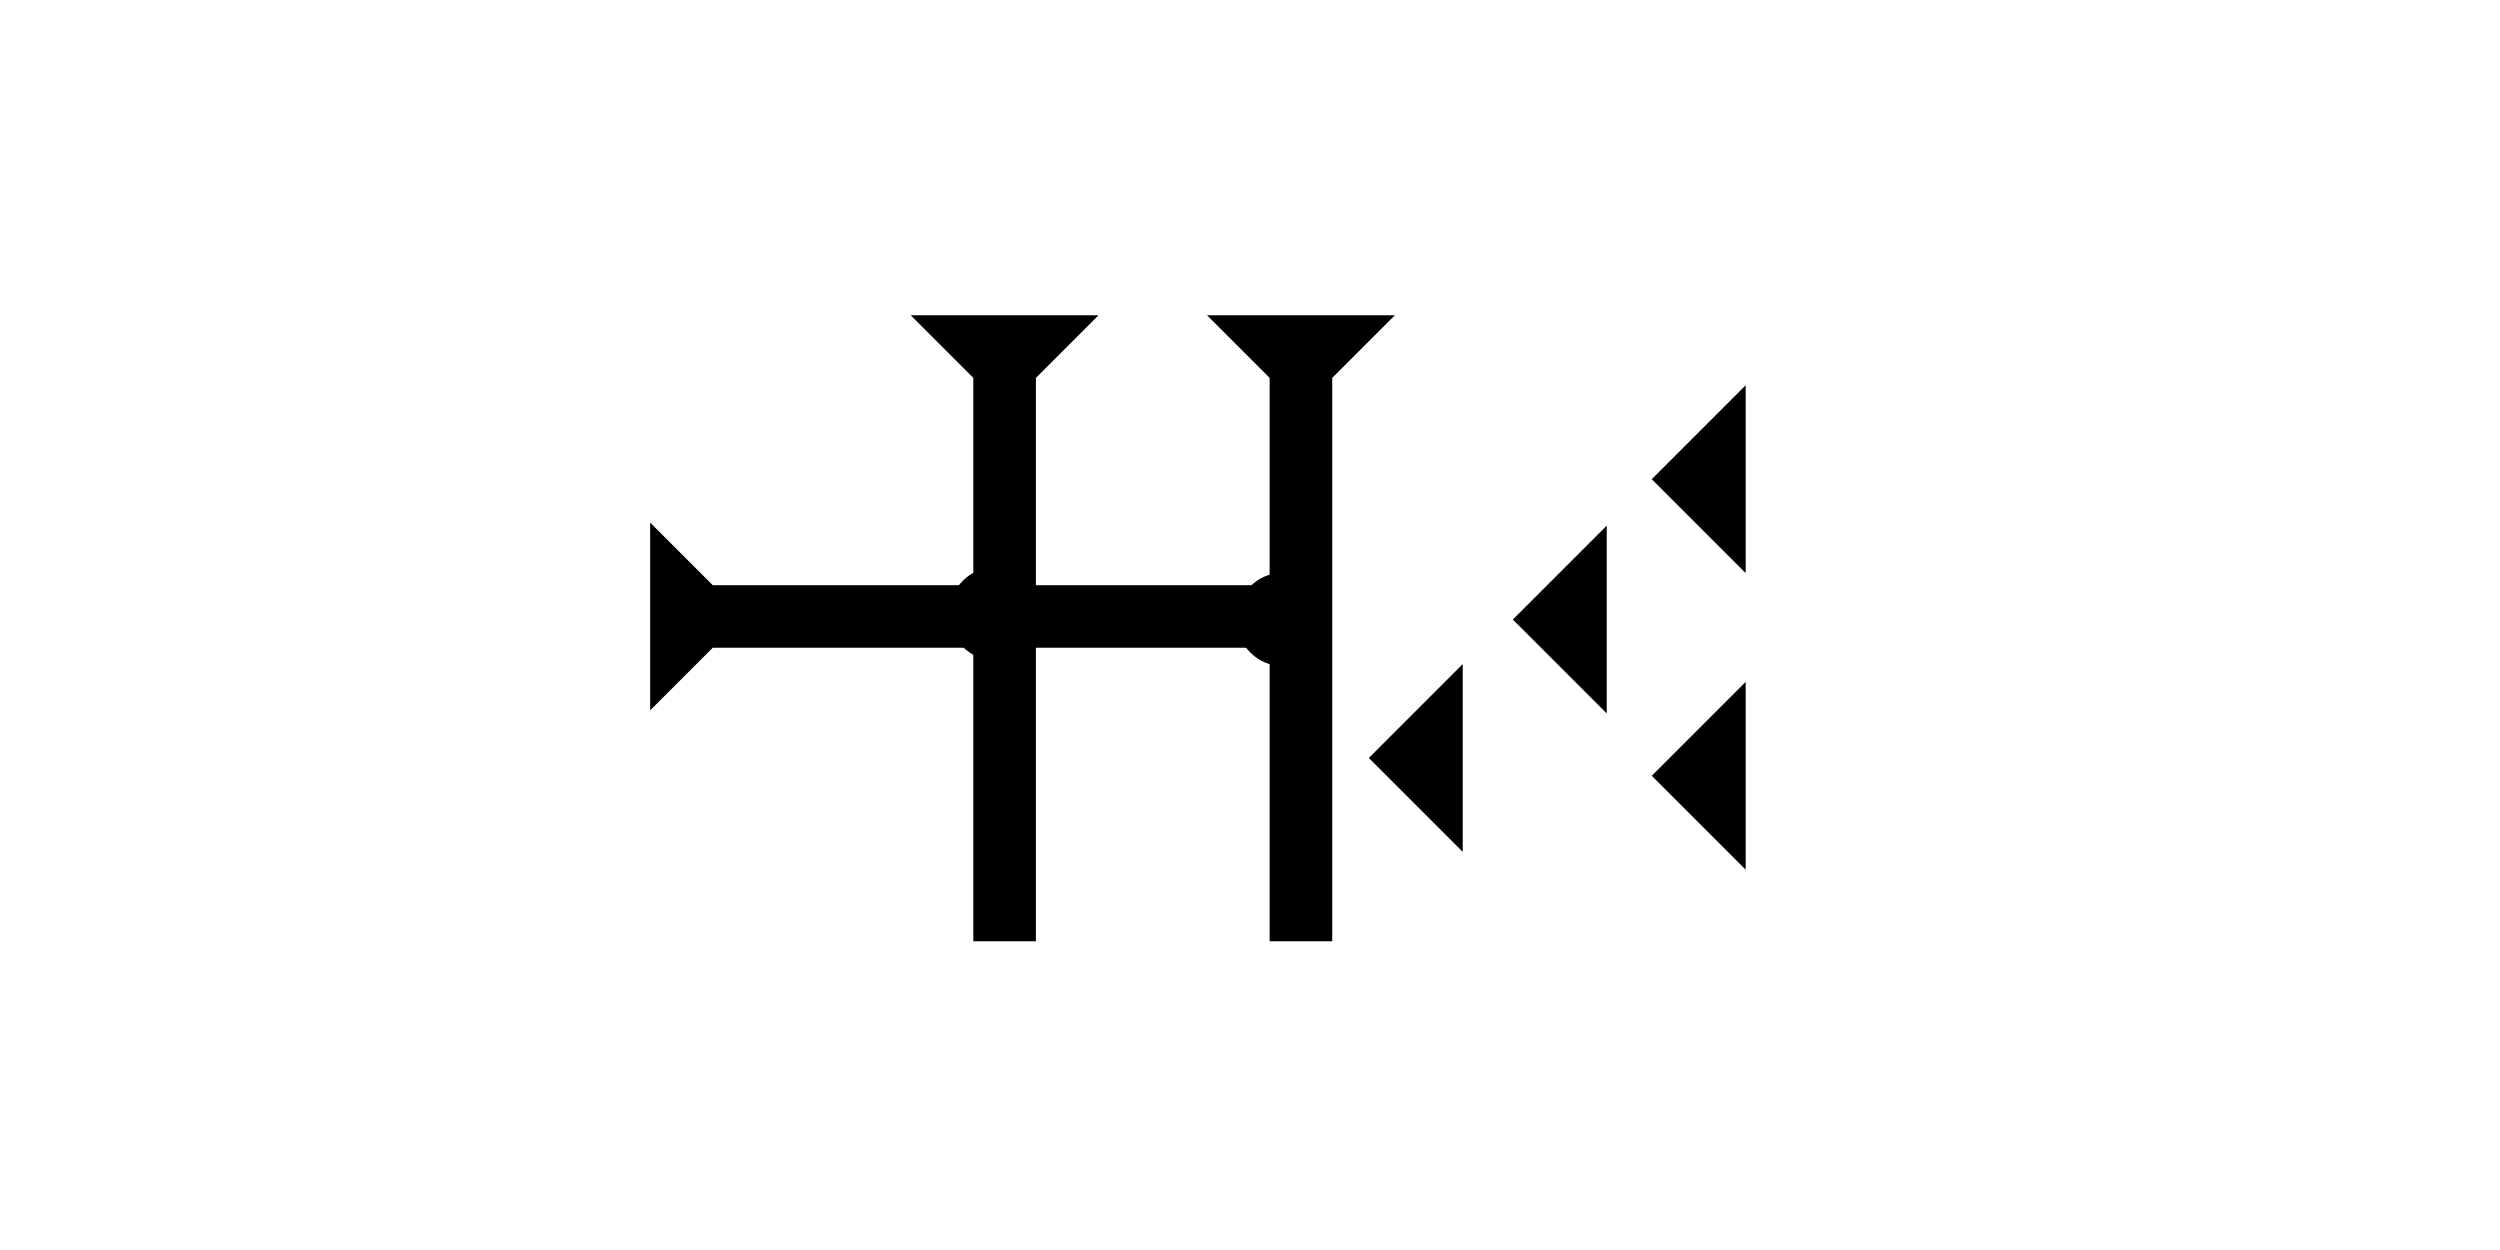 <?xml version="1.0" encoding="UTF-8" standalone="no"?>
<svg
   xmlns:dc="http://purl.org/dc/elements/1.1/"
   xmlns:cc="http://creativecommons.org/ns#"
   xmlns:rdf="http://www.w3.org/1999/02/22-rdf-syntax-ns#"
   xmlns:svg="http://www.w3.org/2000/svg"
   xmlns="http://www.w3.org/2000/svg"
   width="160"
   height="80"
   viewBox="0 0 42.333 21.167"
   version="1.1"
   id="svg8">
  <defs
     id="defs2" />
  <g
     id="layer1">
    <g
       id="g857"
       transform="matrix(0.265,0,0,0.265,20.439,5.339)">
      <title
         id="title853">Down Vertical Mark, DV</title>
      <polygon
         points="12,0 8,4 8,40 4,40 4,4 0,0 "
         style="fill:#000000"
         id="polygon855" />
    </g>
    <g
       id="g874"
       transform="matrix(0.265,0,0,0.265,15.421,5.339)">
      <title
         id="title870">Down Vertical Mark, DV</title>
      <polygon
         points="4,4 0,0 12,0 8,4 8,40 4,40 "
         style="fill:#000000"
         id="polygon872" />
    </g>
    <polygon
       points="0,6 6,0 6,12 "
       style="fill:#000000"
       id="polygon1050"
       transform="matrix(0.265,0,0,0.265,23.179,11.245)">
      <title
         id="title1072">Heel Mark, HE</title>
    </polygon>
    <polygon
       points="0,6 6,0 6,12 "
       style="fill:#000000"
       id="polygon1064"
       transform="matrix(0.265,0,0,0.265,25.617,8.901)">
      <title
         id="title1074">Heel Mark, HE</title>
    </polygon>
    <polygon
       points="0,6 6,0 6,12 "
       style="fill:#000000"
       id="polygon1066"
       transform="matrix(0.265,0,0,0.265,27.97,6.524)">
      <title
         id="title1076">Heel Mark, HE</title>
    </polygon>
    <polygon
       points="0,6 6,0 6,12 "
       style="fill:#000000"
       id="polygon1068"
       transform="matrix(0.265,0,0,0.265,27.97,11.547)">
      <title
         id="title1070">Heel Mark, HE</title>
    </polygon>
    <g
       id="g1088"
       transform="matrix(0,-0.265,0.265,0,11.009,12.029)">
      <title
         id="title1084">Right Horizontal  Mark, RH</title>
      <polygon
         points="8,4 8,40 4,40 4,4 0,0 12,0 "
         style="fill:#000000"
         id="polygon1086" />
    </g>
    <circle
       style="fill:#000000;fill-rule:evenodd;stroke-width:0.265"
       id="circle983"
       cx="16.867"
       cy="10.394"
       r="0.794">
      <title
         id="title981"> 2 Cross Connector, 2C</title>
    </circle>
    <circle
       style="fill:#000000;fill-rule:evenodd;stroke-width:0.265"
       id="circle1036"
       cx="21.734"
       cy="10.489"
       r="0.794">
      <title
         id="title1034">Right 2 Touch Connector, R2T</title>
    </circle>
  </g>
</svg>
